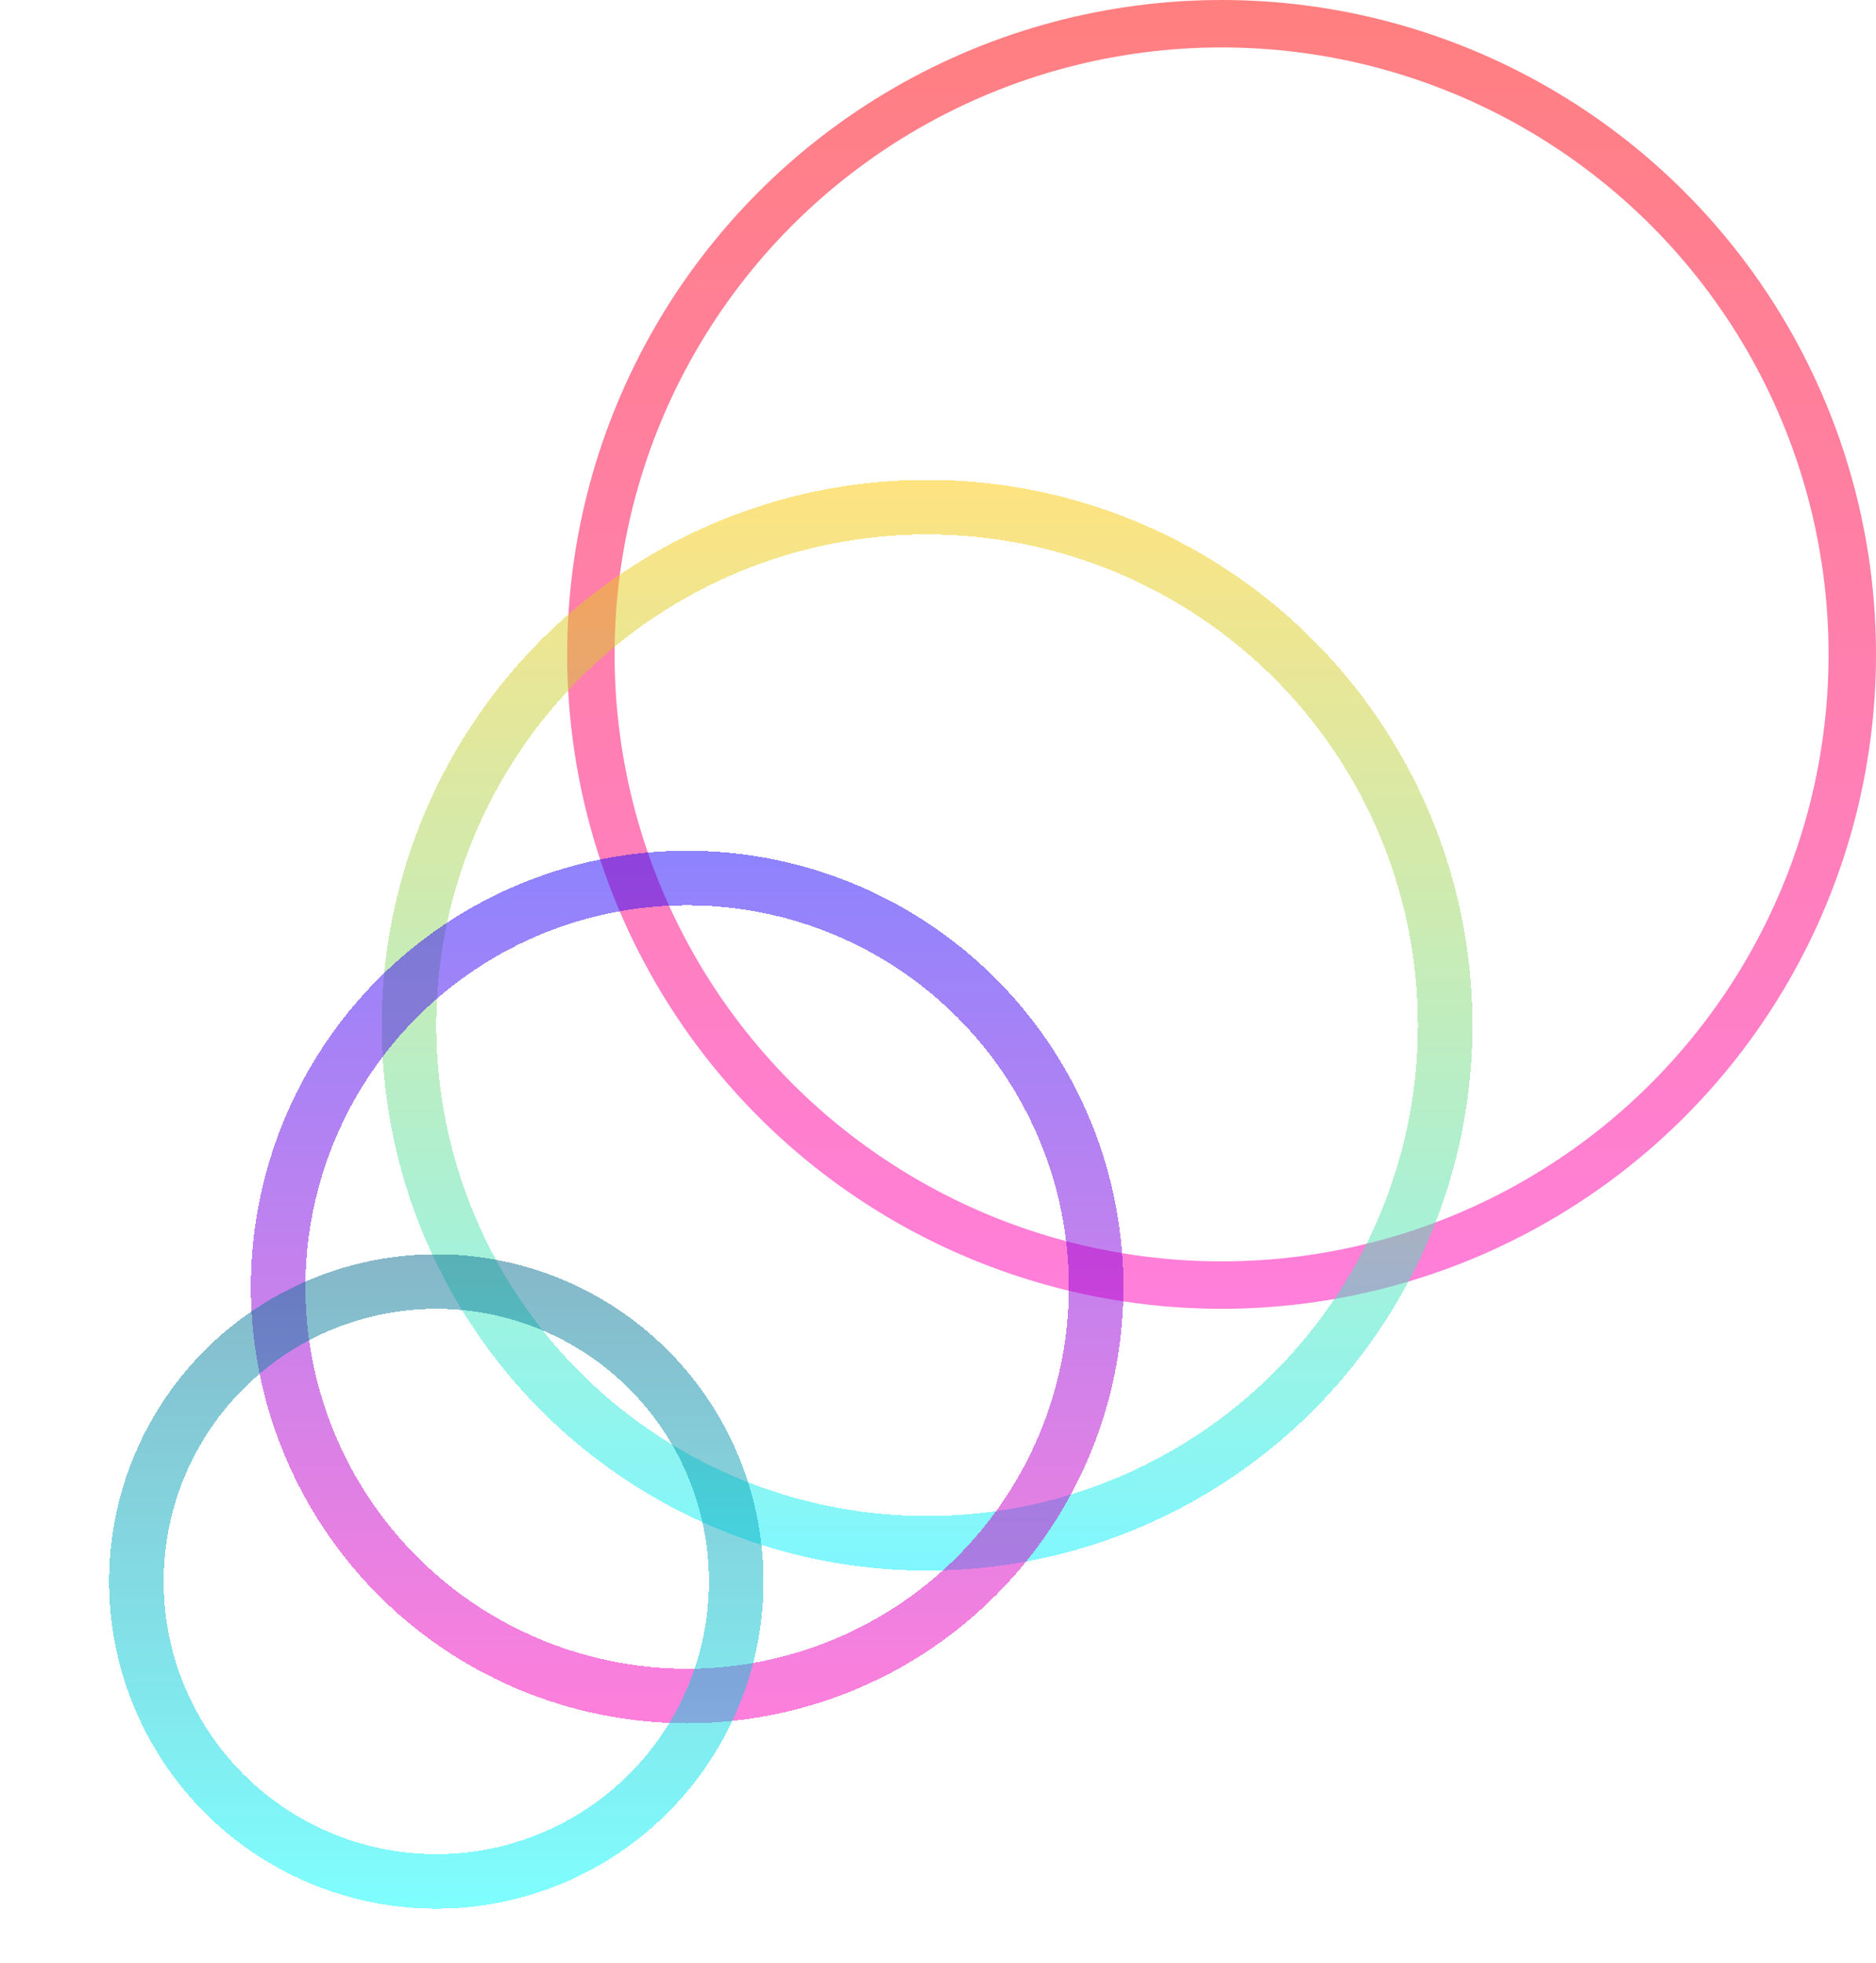 <svg xmlns="http://www.w3.org/2000/svg" width="172" height="180" viewBox="0 0 172 180" fill="none">
  <circle opacity="0.5" cx="60" cy="60" r="57.825" transform="matrix(-1 0 0 1 172 0)" stroke="url(#paint0_linear_0_10)" stroke-width="4.349"/>
  <g opacity="0.5" filter="url(#filter0_d_0_10)">
    <circle cx="50" cy="50" r="47.5" transform="matrix(-1 0 0 1 130 39)" stroke="url(#paint1_linear_0_10)" stroke-width="5" shape-rendering="crispEdges"/>
  </g>
  <g opacity="0.5" filter="url(#filter1_d_0_10)">
    <circle cx="40" cy="40" r="37.5" transform="matrix(-1 0 0 1 95 70)" stroke="url(#paint2_linear_0_10)" stroke-width="5" shape-rendering="crispEdges"/>
  </g>
  <g opacity="0.5" filter="url(#filter2_d_0_10)">
    <circle cx="30" cy="30" r="27.5" transform="matrix(-1 0 0 1 60 105)" stroke="url(#paint3_linear_0_10)" stroke-width="5" shape-rendering="crispEdges"/>
  </g>
  <defs>
    <filter id="filter0_d_0_10" x="30" y="39" width="110" height="110" filterUnits="userSpaceOnUse" color-interpolation-filters="sRGB">
      <feFlood flood-opacity="0" result="BackgroundImageFix"/>
      <feColorMatrix in="SourceAlpha" type="matrix" values="0 0 0 0 0 0 0 0 0 0 0 0 0 0 0 0 0 0 127 0" result="hardAlpha"/>
      <feOffset dx="5" dy="5"/>
      <feGaussianBlur stdDeviation="2.5"/>
      <feComposite in2="hardAlpha" operator="out"/>
      <feColorMatrix type="matrix" values="0 0 0 0 0 0 0 0 0 0 0 0 0 0 0 0 0 0 0.25 0"/>
      <feBlend mode="normal" in2="BackgroundImageFix" result="effect1_dropShadow_0_10"/>
      <feBlend mode="normal" in="SourceGraphic" in2="effect1_dropShadow_0_10" result="shape"/>
    </filter>
    <filter id="filter1_d_0_10" x="15" y="70" width="93" height="93" filterUnits="userSpaceOnUse" color-interpolation-filters="sRGB">
      <feFlood flood-opacity="0" result="BackgroundImageFix"/>
      <feColorMatrix in="SourceAlpha" type="matrix" values="0 0 0 0 0 0 0 0 0 0 0 0 0 0 0 0 0 0 127 0" result="hardAlpha"/>
      <feOffset dx="8" dy="8"/>
      <feGaussianBlur stdDeviation="2.5"/>
      <feComposite in2="hardAlpha" operator="out"/>
      <feColorMatrix type="matrix" values="0 0 0 0 0 0 0 0 0 0 0 0 0 0 0 0 0 0 0.25 0"/>
      <feBlend mode="normal" in2="BackgroundImageFix" result="effect1_dropShadow_0_10"/>
      <feBlend mode="normal" in="SourceGraphic" in2="effect1_dropShadow_0_10" result="shape"/>
    </filter>
    <filter id="filter2_d_0_10" x="0" y="105" width="75" height="75" filterUnits="userSpaceOnUse" color-interpolation-filters="sRGB">
      <feFlood flood-opacity="0" result="BackgroundImageFix"/>
      <feColorMatrix in="SourceAlpha" type="matrix" values="0 0 0 0 0 0 0 0 0 0 0 0 0 0 0 0 0 0 127 0" result="hardAlpha"/>
      <feOffset dx="10" dy="10"/>
      <feGaussianBlur stdDeviation="2.5"/>
      <feComposite in2="hardAlpha" operator="out"/>
      <feColorMatrix type="matrix" values="0 0 0 0 0 0 0 0 0 0 0 0 0 0 0 0 0 0 0.25 0"/>
      <feBlend mode="normal" in2="BackgroundImageFix" result="effect1_dropShadow_0_10"/>
      <feBlend mode="normal" in="SourceGraphic" in2="effect1_dropShadow_0_10" result="shape"/>
    </filter>
    <linearGradient id="paint0_linear_0_10" x1="60" y1="0" x2="60" y2="120" gradientUnits="userSpaceOnUse">
      <stop stop-color="#FF0000"/>
      <stop offset="1" stop-color="#FF00B8"/>
    </linearGradient>
    <linearGradient id="paint1_linear_0_10" x1="50" y1="0" x2="50" y2="100" gradientUnits="userSpaceOnUse">
      <stop stop-color="#FFC700"/>
      <stop offset="1" stop-color="#00F0FF"/>
      <stop offset="1" stop-color="#FF00B8"/>
    </linearGradient>
    <linearGradient id="paint2_linear_0_10" x1="40" y1="0" x2="40" y2="80" gradientUnits="userSpaceOnUse">
      <stop stop-color="#1C08FC"/>
      <stop offset="1" stop-color="#FF00B8"/>
    </linearGradient>
    <linearGradient id="paint3_linear_0_10" x1="30" y1="0" x2="30" y2="60" gradientUnits="userSpaceOnUse">
      <stop stop-color="#0D6F91"/>
      <stop offset="1" stop-color="#00FFFF"/>
    </linearGradient>
  </defs>
</svg>